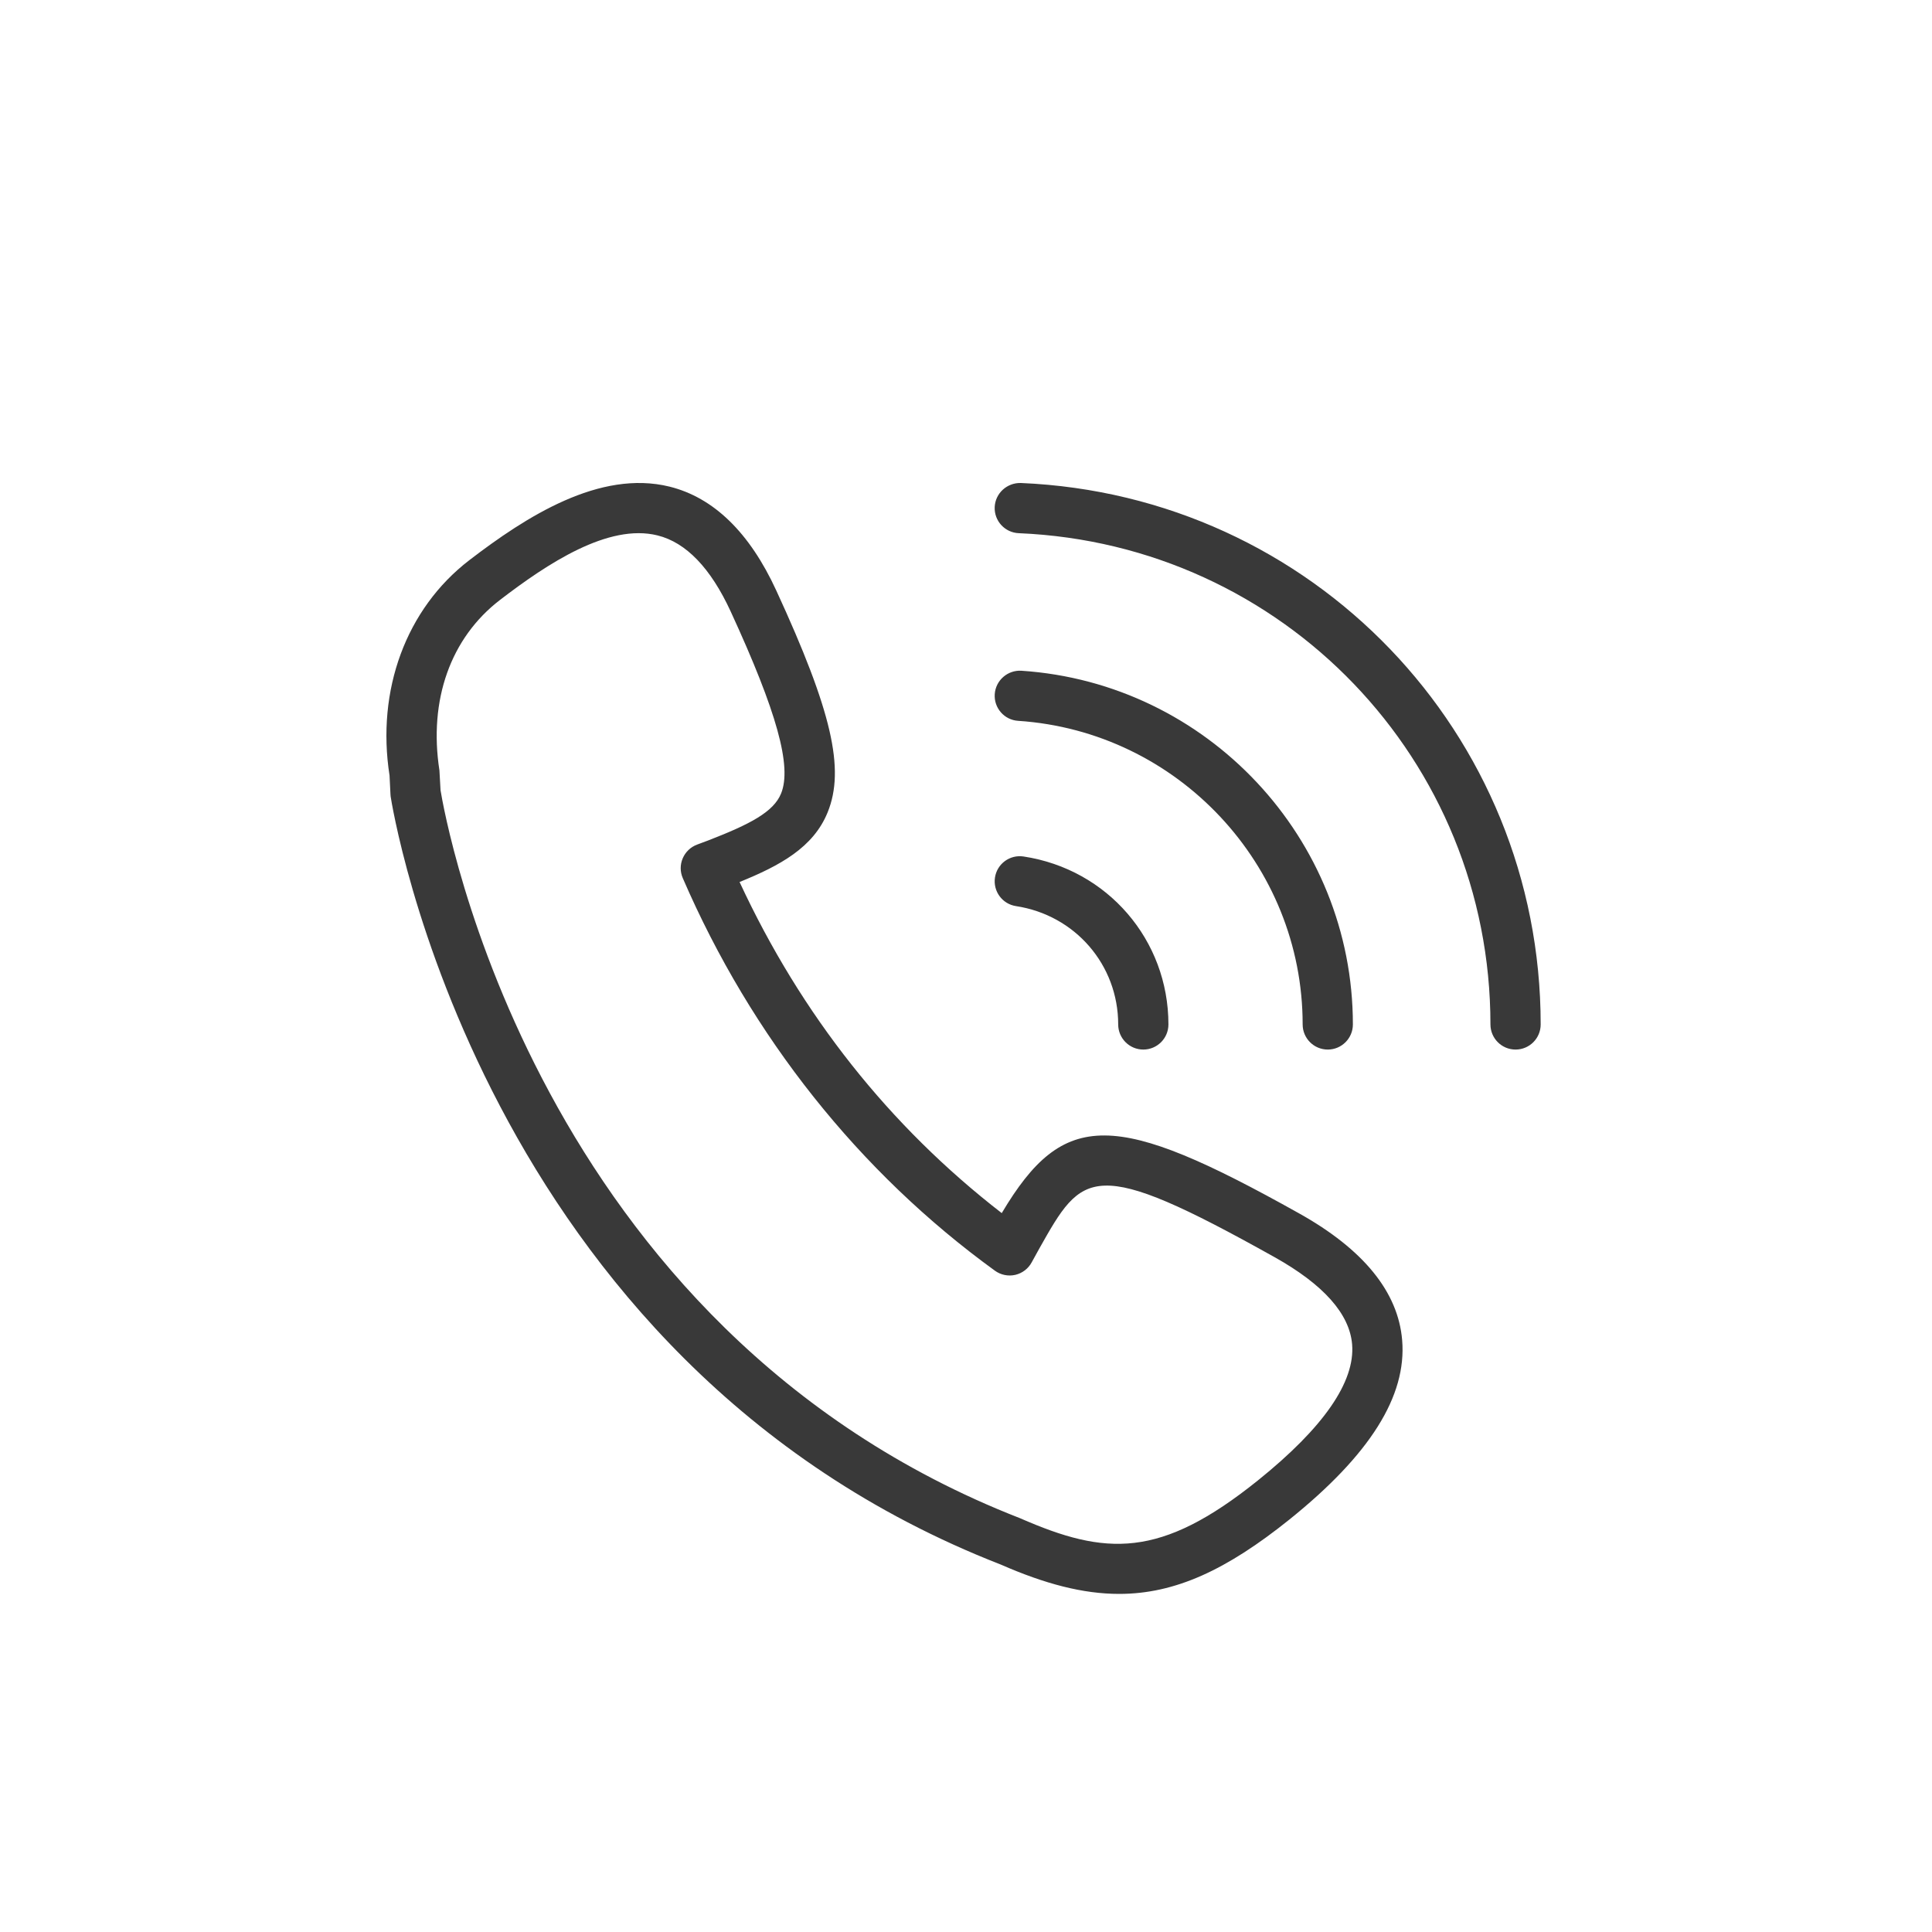 <svg width="40" height="40" viewBox="0 0 40 40" fill="none" xmlns="http://www.w3.org/2000/svg">
<path fill-rule="evenodd" clip-rule="evenodd" d="M31.378 21.73C31.091 21.73 30.858 21.497 30.858 21.21C30.858 15.737 26.569 11.269 21.092 11.039C20.805 11.027 20.582 10.785 20.594 10.498C20.607 10.211 20.85 9.992 21.136 10C27.171 10.254 31.898 15.178 31.898 21.21C31.898 21.497 31.666 21.73 31.378 21.73ZM9.121 16.362C9.208 16.898 11.063 27.511 21.119 31.433C22.893 32.209 24.018 32.278 26.044 30.65C27.403 29.557 28.059 28.609 27.994 27.832C27.941 27.202 27.401 26.595 26.39 26.029C22.608 23.914 22.419 24.249 21.513 25.858L21.361 26.134C21.29 26.266 21.166 26.361 21.019 26.395C20.873 26.428 20.719 26.396 20.598 26.308C17.79 24.272 15.555 21.462 14.136 18.18C14.079 18.049 14.079 17.901 14.135 17.771C14.191 17.639 14.298 17.537 14.431 17.487L14.669 17.398C15.524 17.066 16.017 16.812 16.172 16.427C16.398 15.868 16.086 14.742 15.129 12.662C14.714 11.761 14.204 11.231 13.613 11.085C12.595 10.832 11.335 11.667 10.352 12.421C9.329 13.206 8.872 14.492 9.098 15.951L9.121 16.362ZM27.49 21.73C27.203 21.73 26.97 21.497 26.97 21.21C26.97 17.904 24.382 15.143 21.079 14.924C20.793 14.906 20.576 14.658 20.595 14.372C20.614 14.085 20.864 13.869 21.148 13.887C24.996 14.142 28.01 17.358 28.01 21.21C28.01 21.497 27.777 21.73 27.49 21.73ZM23.171 33C22.422 33 21.634 32.793 20.721 32.393C9.9 28.173 8.106 16.607 8.088 16.491C8.086 16.475 8.084 16.458 8.084 16.441L8.065 16.055C7.789 14.291 8.405 12.604 9.718 11.597C10.886 10.701 12.412 9.718 13.862 10.075C14.776 10.302 15.52 11.025 16.073 12.228C17.221 14.72 17.499 15.921 17.136 16.817C16.84 17.549 16.145 17.923 15.312 18.261C16.589 21.012 18.412 23.314 20.74 25.116C22.026 22.954 23.087 22.99 26.897 25.122C28.23 25.867 28.947 26.75 29.03 27.745C29.128 28.904 28.364 30.119 26.696 31.46C25.396 32.503 24.33 33 23.171 33V33ZM23.671 21.73C23.384 21.73 23.151 21.497 23.151 21.21C23.151 19.978 22.261 18.947 21.035 18.76C20.751 18.717 20.556 18.451 20.6 18.167C20.643 17.884 20.908 17.689 21.193 17.733C22.929 17.997 24.191 19.46 24.191 21.21C24.191 21.497 23.958 21.73 23.671 21.73Z" fill="#393939"/>
</svg>
